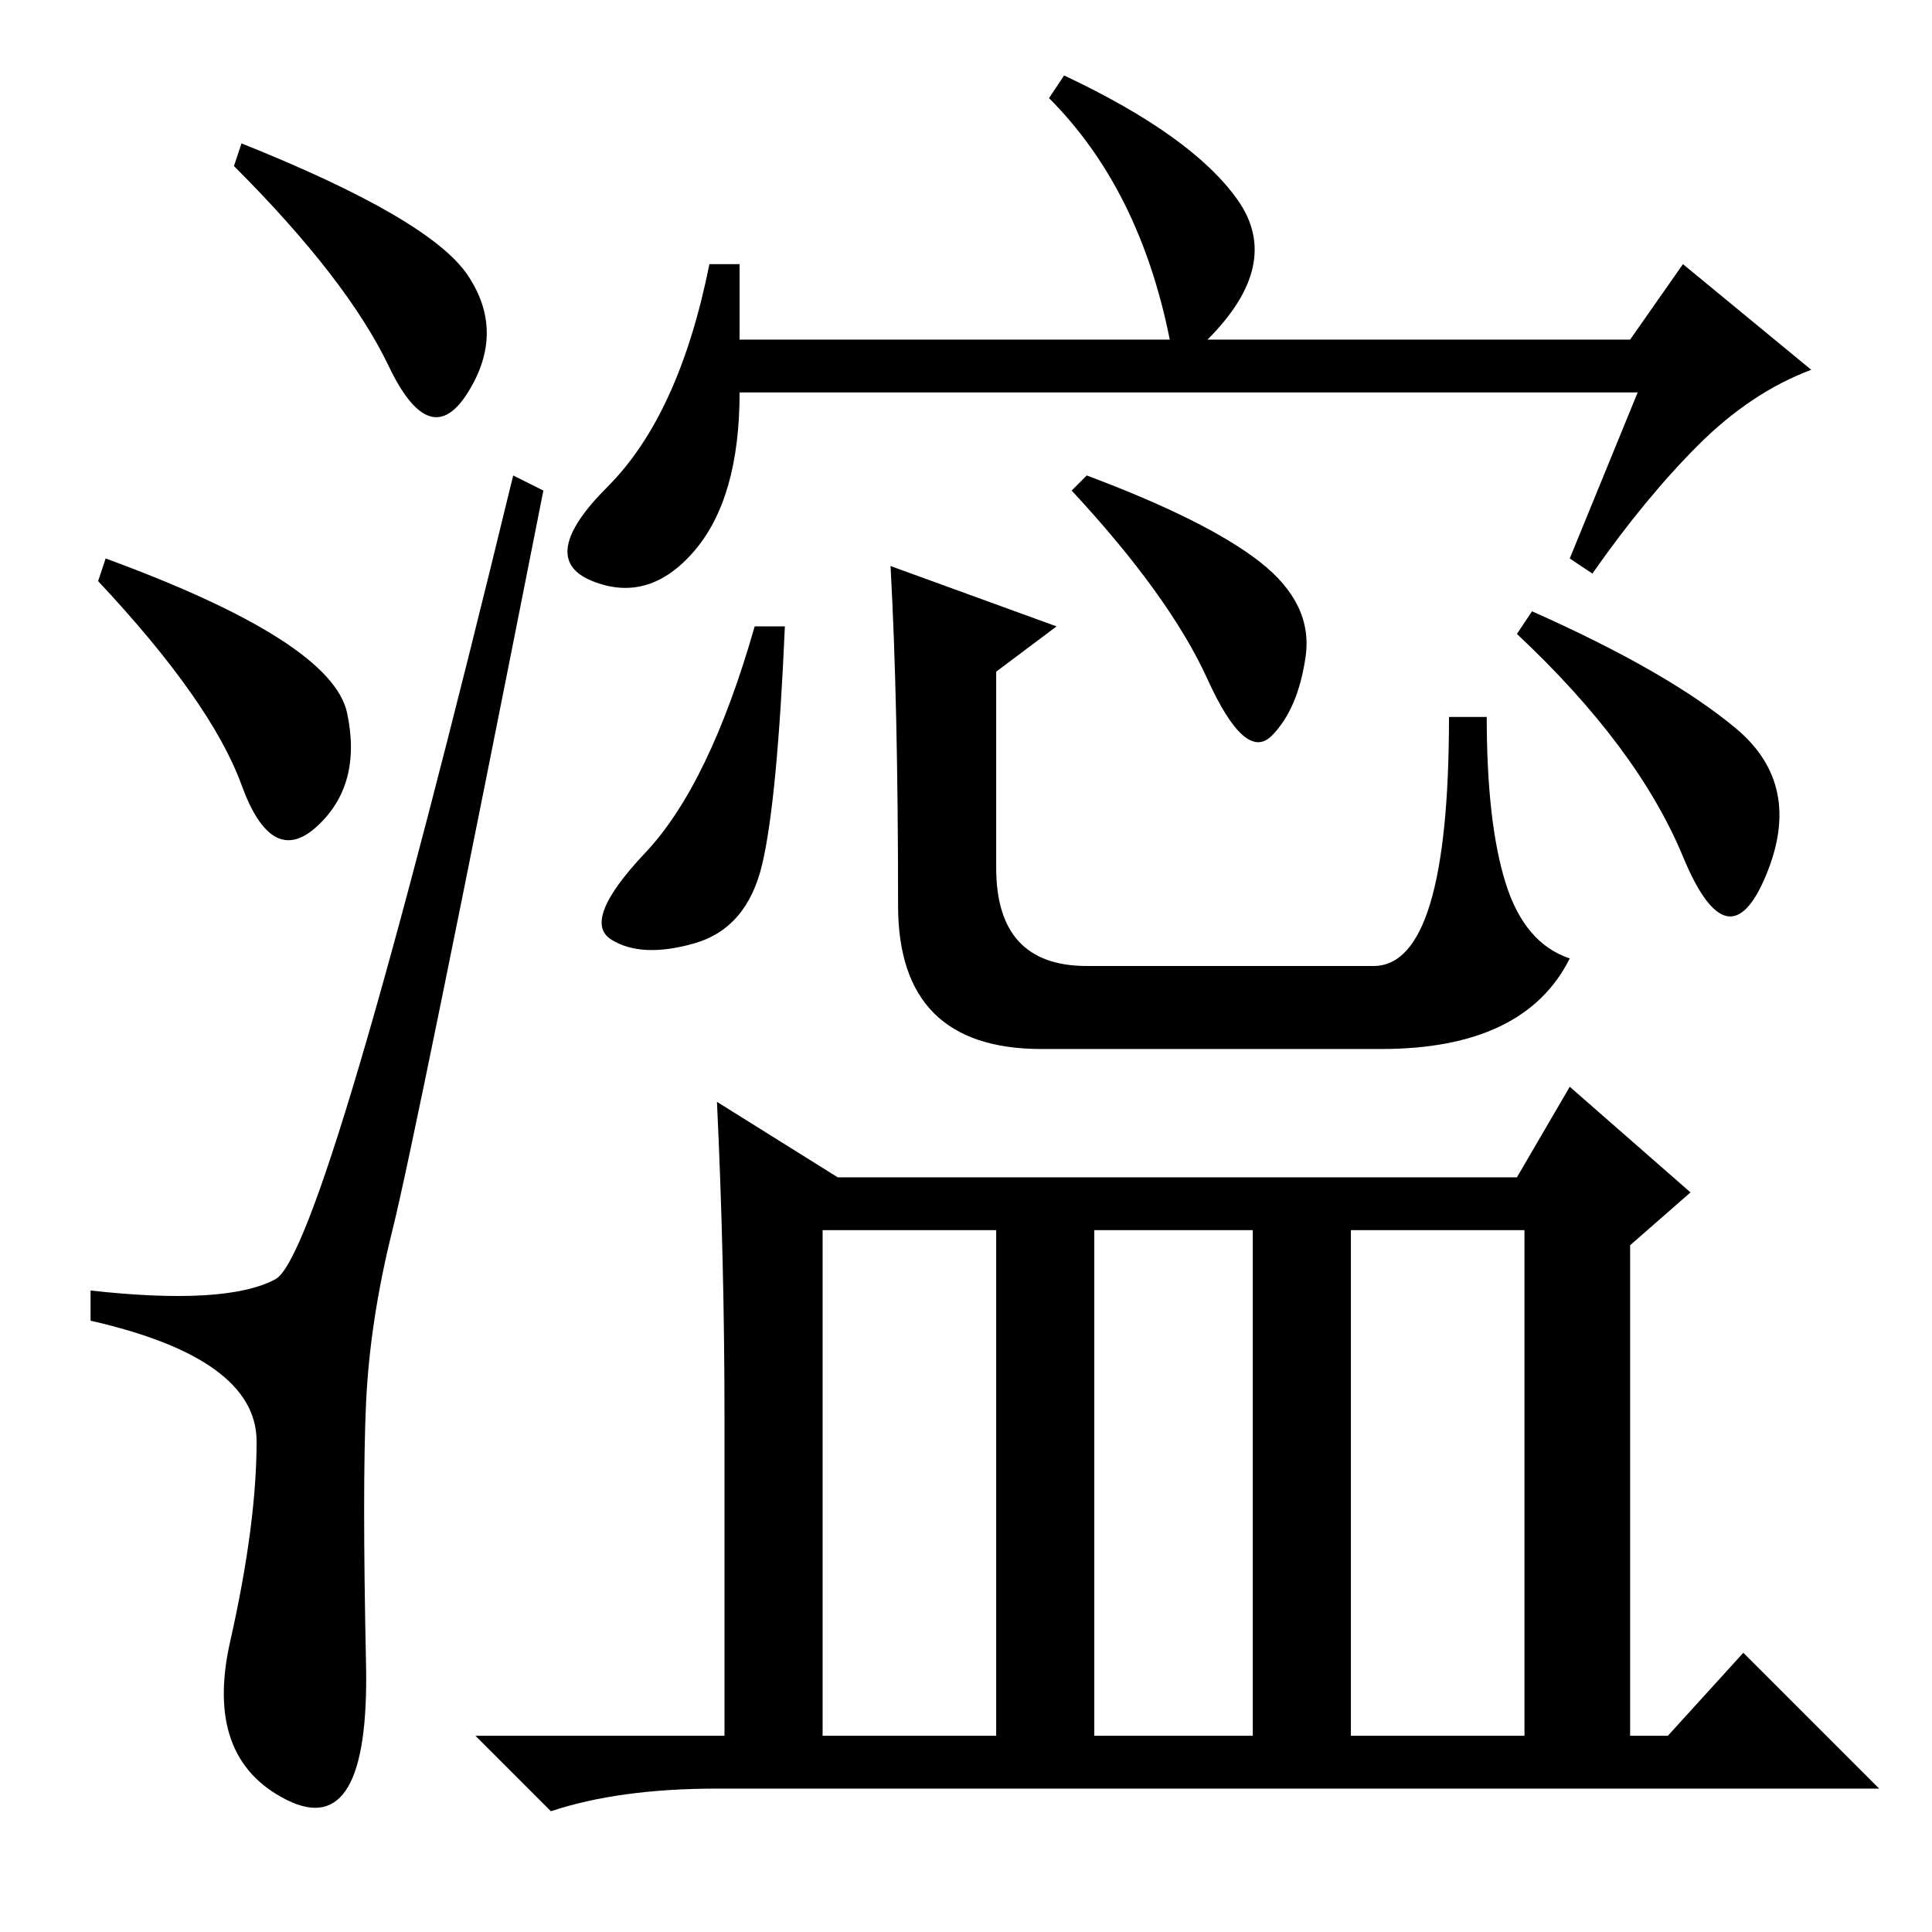 <?xml version="1.0" standalone="no"?>
<!DOCTYPE svg PUBLIC "-//W3C//DTD SVG 1.1//EN" "http://www.w3.org/Graphics/SVG/1.1/DTD/svg11.dtd" >
<svg xmlns="http://www.w3.org/2000/svg" xmlns:xlink="http://www.w3.org/1999/xlink" version="1.1" viewBox="0 -36 256 256">
  <g transform="matrix(1 0 0 -1 0 220)">
   <path fill="currentColor"
d="M32 237q25 -10 30 -17.5t0 -15.5t-10.5 3.5t-20.5 26.5zM14 182q30 -11 32 -20.5t-4 -15t-10 5.5t-19 27zM36.5 86.5q6.5 3.5 31.5 106.5l4 -2q-17 -86 -20 -98t-3.5 -23t0 -34.5t-10.5 -18t-7.5 21t3.5 26.5t-22 16v4q18 -2 24.5 1.5zM217 204h-119q0 -14 -6 -21
t-13.5 -4t2 12.5t13.5 29.5h4v-10h57q-4 20 -16 32l2 3q17 -8 23 -16.5t-4 -18.5h56l7 10l17 -14q-8 -3 -15 -10t-14 -17l-3 2zM203 175q18 -8 27 -15.5t4 -19.5t-11 2.5t-22 29.5zM104 173q-1 -23 -3 -31.5t-9 -10.5t-11 0.5t4.5 11.5t14.5 30h4zM144 128h38q10 0 10 33h5
q0 -14 2.5 -22t8.5 -10q-6 -12 -25 -12h-45q-19 0 -19 19q0 27 -1 45l22 -8l-8 -6v-26q0 -13 12 -13zM144 193q16 -6 23 -11.5t6 -12.5t-4.5 -10.5t-8.5 7.5t-18 25zM109 93v-67h23v67h-23zM145 26h21v67h-21v-67zM179 26h23v67h-23v-67zM96 68q0 21 -1 42l16 -10h90l7 12
l16 -14l-8 -7v-65h5l10 11l18 -18h-154q-13 0 -22 -3l-10 10h33v42z" />
  </g>

</svg>
